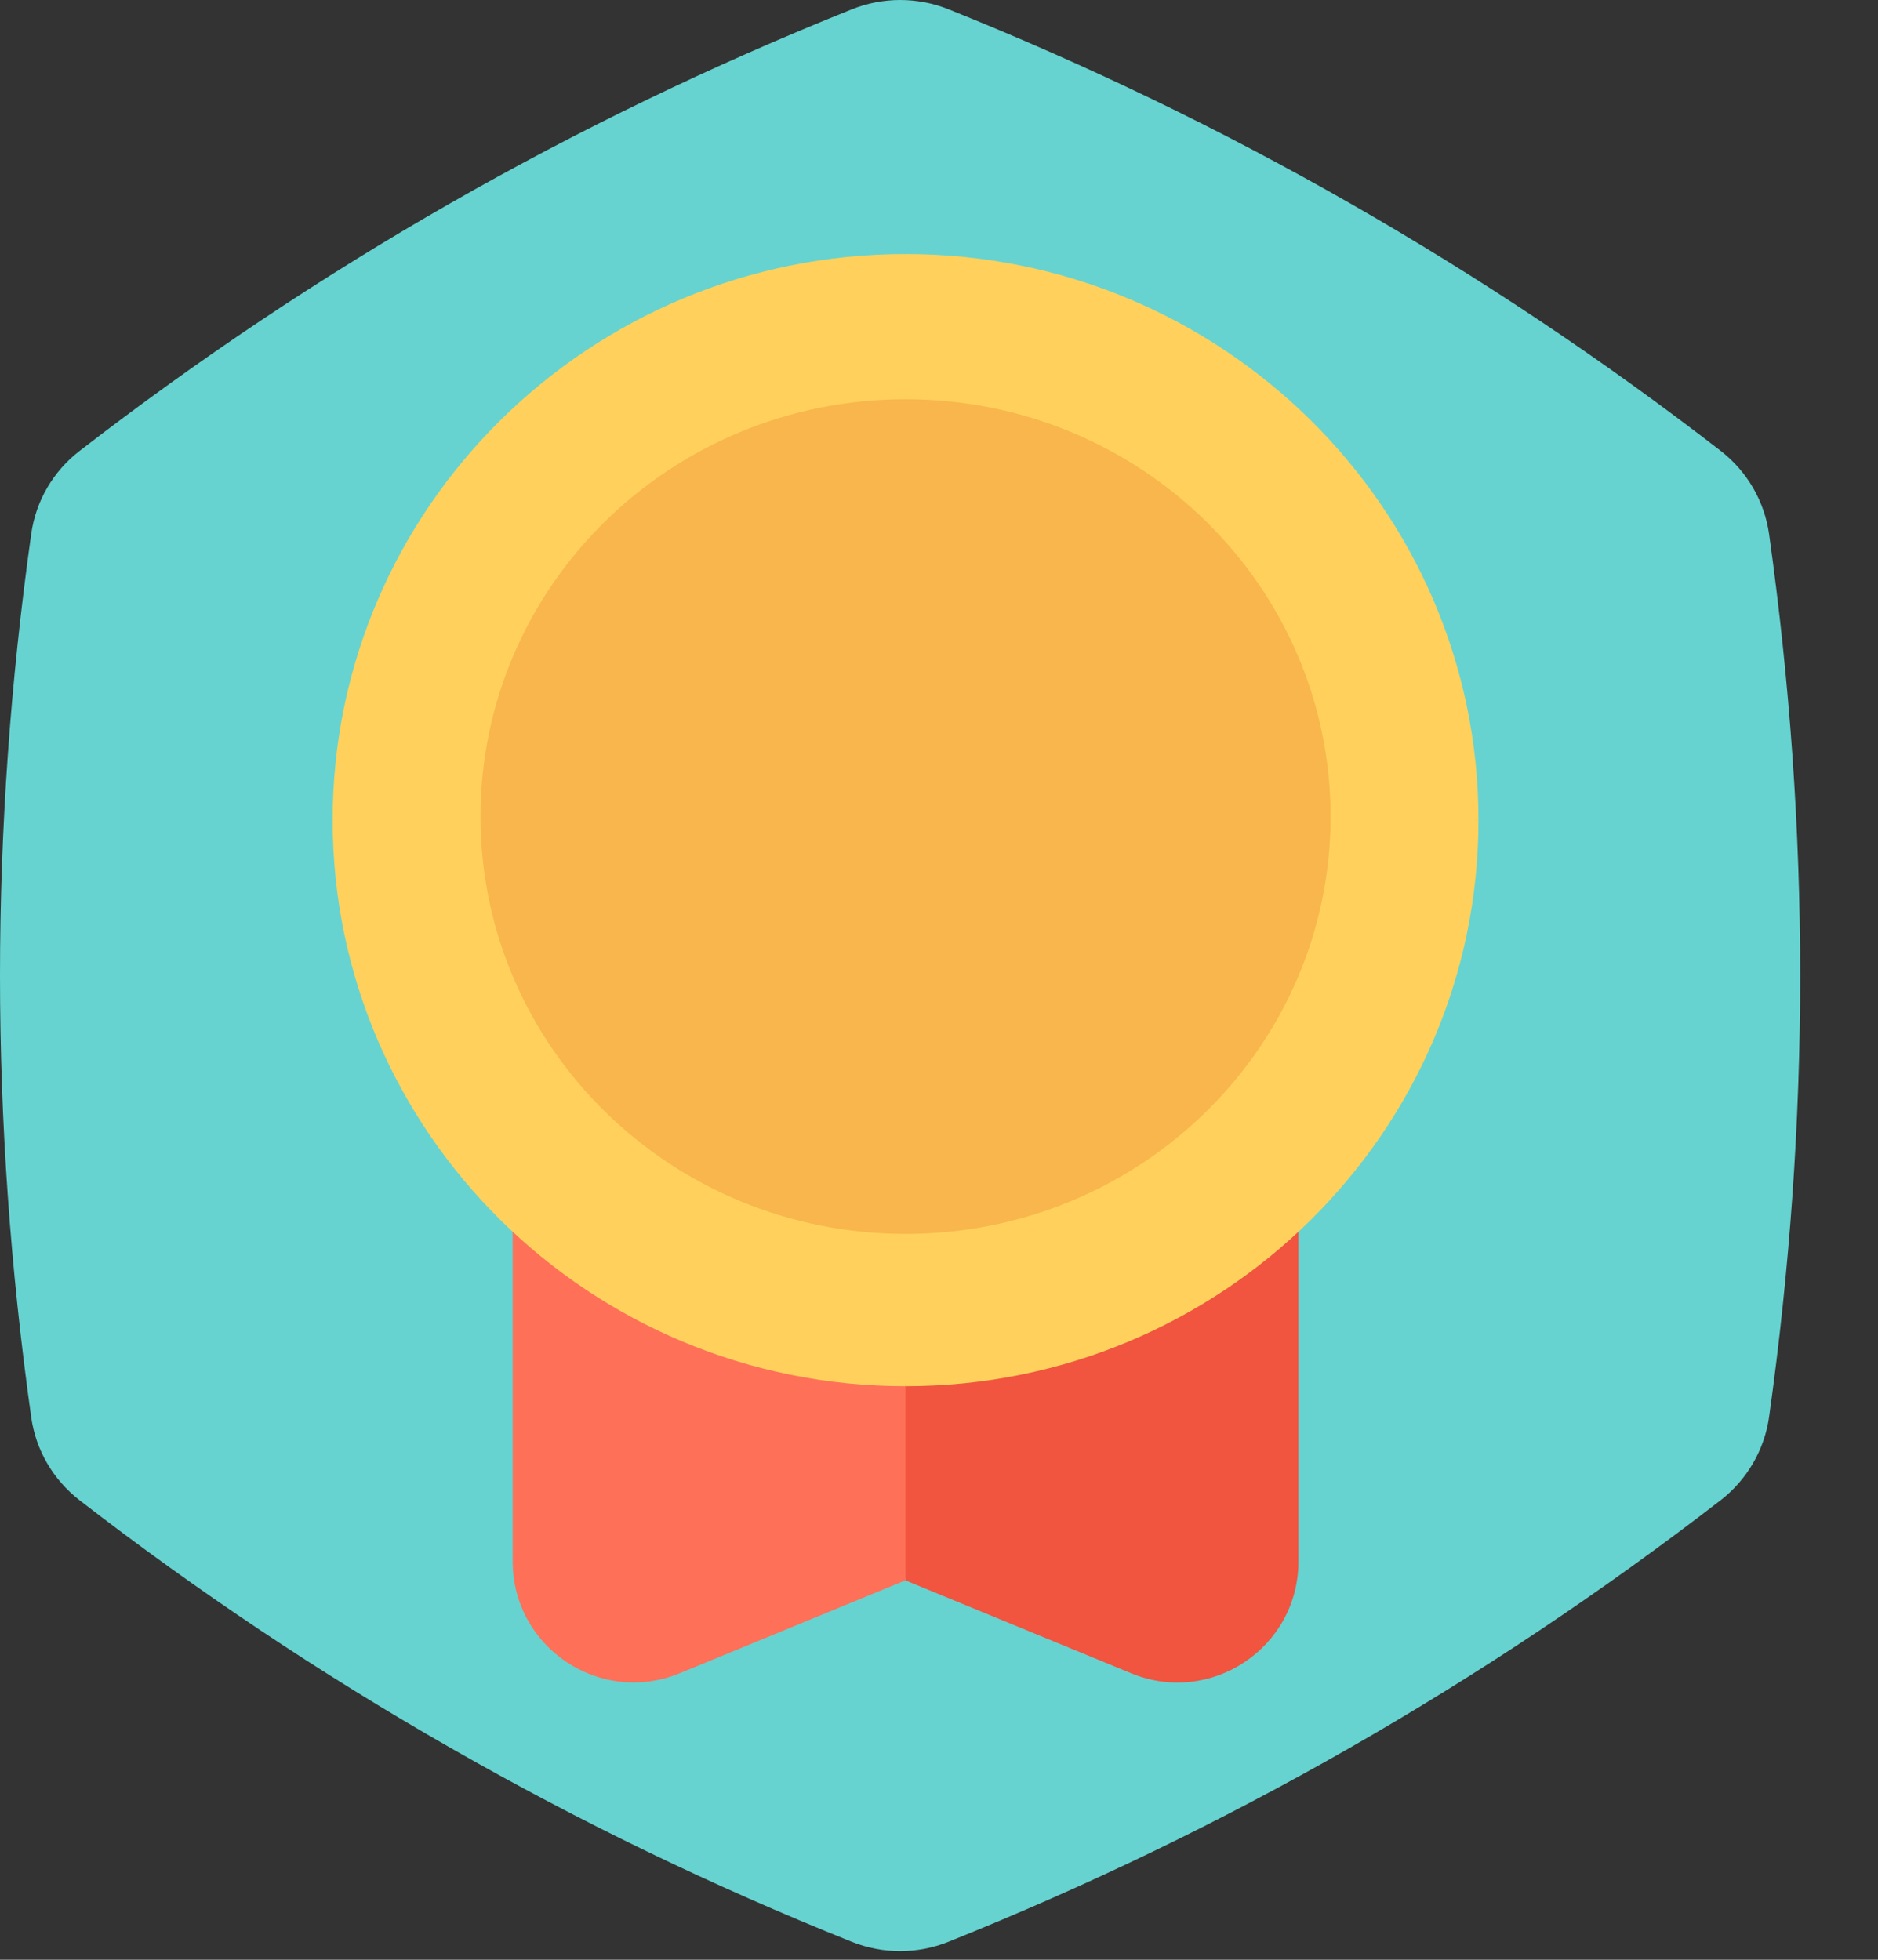 <svg width="23" height="24" viewBox="0 0 23 24" fill="none" xmlns="http://www.w3.org/2000/svg">
<rect x="0" y="0" width="23" height="24" fill="#333333" stroke="none"/>
<path d="M0.382 17.354C0.127 15.541 0 13.739 0 11.947C0 10.155 0.127 8.353 0.382 6.541C0.438 6.137 0.651 5.771 0.976 5.521C2.424 4.402 3.936 3.392 5.512 2.491C7.088 1.59 8.727 0.798 10.431 0.115C10.811 -0.038 11.237 -0.038 11.617 0.114C13.311 0.793 14.951 1.585 16.536 2.491C18.12 3.397 19.633 4.407 21.073 5.521C21.396 5.771 21.609 6.137 21.666 6.54C21.92 8.353 22.047 10.155 22.047 11.947C22.047 13.739 21.92 15.54 21.666 17.353C21.609 17.756 21.396 18.122 21.072 18.373C19.623 19.491 18.111 20.501 16.536 21.402C14.96 22.304 13.32 23.096 11.617 23.779C11.236 23.932 10.811 23.932 10.43 23.779C8.736 23.101 7.097 22.309 5.512 21.402C3.927 20.496 2.415 19.486 0.975 18.373C0.651 18.122 0.438 17.757 0.382 17.354Z" fill="#66D3D0"/>
<mask id="mask0_248_4177" style="mask-type:alpha" maskUnits="userSpaceOnUse" x="0" y="0" width="23" height="24">
<path d="M0.382 17.354C0.127 15.541 0 13.739 0 11.947C0 10.155 0.127 8.353 0.382 6.541C0.438 6.137 0.651 5.771 0.976 5.521C2.424 4.402 3.936 3.392 5.512 2.491C7.088 1.59 8.727 0.798 10.431 0.115C10.811 -0.038 11.237 -0.038 11.617 0.114C13.311 0.793 14.951 1.585 16.536 2.491C18.12 3.397 19.633 4.407 21.073 5.521C21.396 5.771 21.609 6.137 21.666 6.54C21.92 8.353 22.047 10.155 22.047 11.947C22.047 13.739 21.92 15.54 21.666 17.353C21.609 17.756 21.396 18.122 21.072 18.373C19.623 19.491 18.111 20.501 16.536 21.402C14.96 22.304 13.32 23.096 11.617 23.779C11.236 23.932 10.811 23.932 10.43 23.779C8.736 23.101 7.097 22.309 5.512 21.402C3.927 20.496 2.415 19.486 0.975 18.373C0.651 18.122 0.438 17.757 0.382 17.354Z" fill="white"/>
</mask>
<g mask="url(#mask0_248_4177)">
</g>
<path d="M10.289 12.222L11.091 19.355L13.857 20.493C14.832 20.893 15.902 20.177 15.902 19.122V12.222H10.289Z" fill="#F1543F"/>
<path d="M6.279 12.222V19.121C6.279 20.176 7.349 20.893 8.325 20.491L11.09 19.353V12.222H6.279Z" fill="#FF7058"/>
<path d="M9.888 9.251L18.107 10.043C18.107 13.866 14.959 16.976 11.091 16.976L9.888 9.251Z" fill="#FFD15C"/>
<path d="M18.107 10.043H9.888L11.091 3.111C14.959 3.111 18.107 6.221 18.107 10.043Z" fill="#FFD15C"/>
<path d="M11.09 10.043V16.976C7.222 16.976 4.074 13.866 4.074 10.043L7.582 8.855L11.09 10.043Z" fill="#FFD15C"/>
<path d="M11.09 3.111V10.043H4.074C4.074 6.221 7.222 3.111 11.09 3.111Z" fill="#FFD15C"/>
<path d="M11.09 5.092C8.327 5.092 6.079 7.313 6.079 10.043L11.09 14.203C14.779 14.203 16.102 10.043 16.102 10.043C16.102 7.313 13.854 5.092 11.09 5.092Z" fill="white"/>
<path d="M14.899 10.044C14.899 12.118 13.191 13.807 11.09 13.807V6.28C8.99 6.28 7.281 7.969 7.281 10.044H6.079C6.079 12.774 8.327 14.995 11.09 14.995C13.854 14.995 16.102 12.774 16.102 10.044H14.899Z" fill="white"/>
<path fill-rule="evenodd" clip-rule="evenodd" d="M11.091 15.111C13.966 15.111 16.296 12.823 16.296 10C16.296 7.177 13.966 4.889 11.091 4.889C8.215 4.889 5.885 7.177 5.885 10C5.885 12.823 8.215 15.111 11.091 15.111Z" fill="#F8B64C"/>
</svg>
